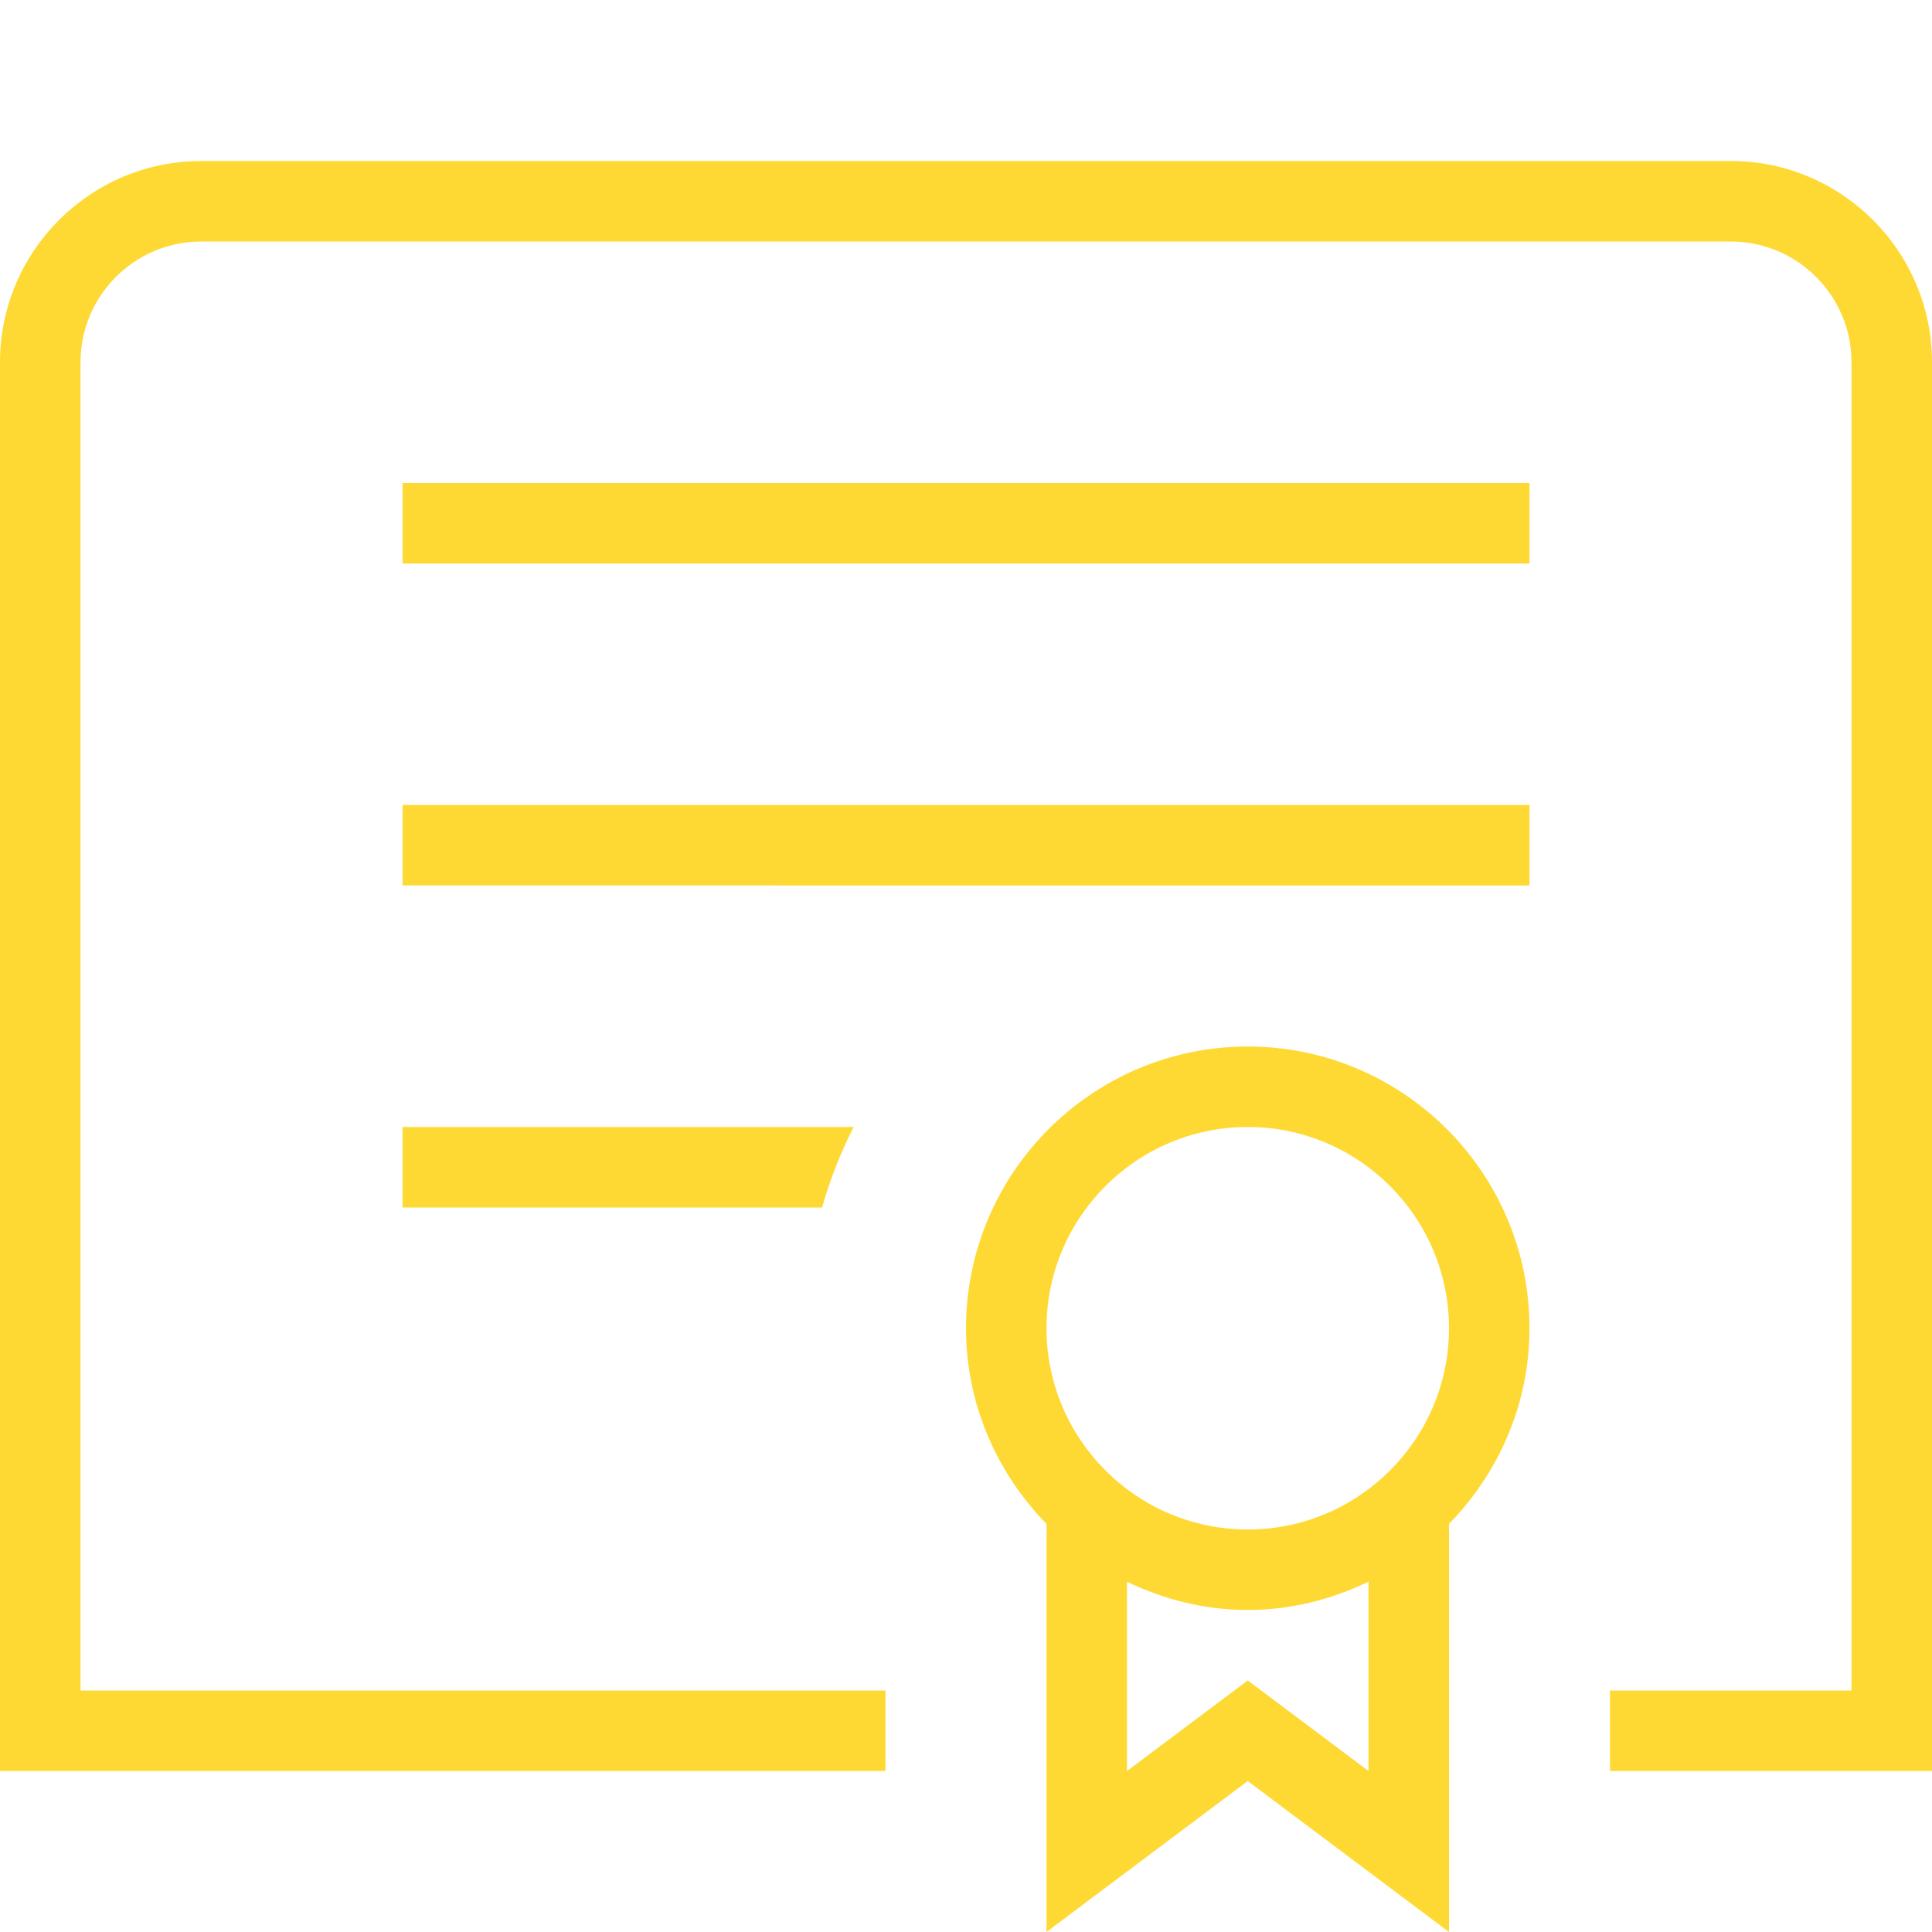 <?xml version="1.0" encoding="UTF-8"?>
<svg xmlns="http://www.w3.org/2000/svg" id="Layer_1" data-name="Layer 1" viewBox="0 0 24 24" fill="#FFD933">
  <path d="m15.5,13c-1.93,0-3.5,1.57-3.5,3.5,0,.947.386,1.8,1,2.431v5.069l2.5-1.875,2.5,1.875v-5.069c.614-.631,1-1.484,1-2.431,0-1.93-1.57-3.5-3.5-3.5Zm1.5,9l-1.5-1.125-1.5,1.125v-2.351c.456.219.961.351,1.5.351s1.044-.133,1.5-.351v2.351Zm-1.5-3c-1.379,0-2.5-1.122-2.5-2.5s1.121-2.5,2.5-2.5,2.5,1.122,2.5,2.5-1.121,2.5-2.5,2.5Zm8.5-14.5v17.5h-4v-1h3V4.5c0-.827-.673-1.5-1.5-1.5H2.5c-.827,0-1.5.673-1.5,1.5v16.5h10v1H0V4.5c0-1.378,1.121-2.5,2.5-2.5h19c1.379,0,2.5,1.122,2.5,2.5Zm-19,1.5h14v1H5v-1Zm0,4h14v1H5v-1Zm0,4h5.605c-.162.317-.294.651-.393,1h-5.212v-1Z"/>
</svg>
